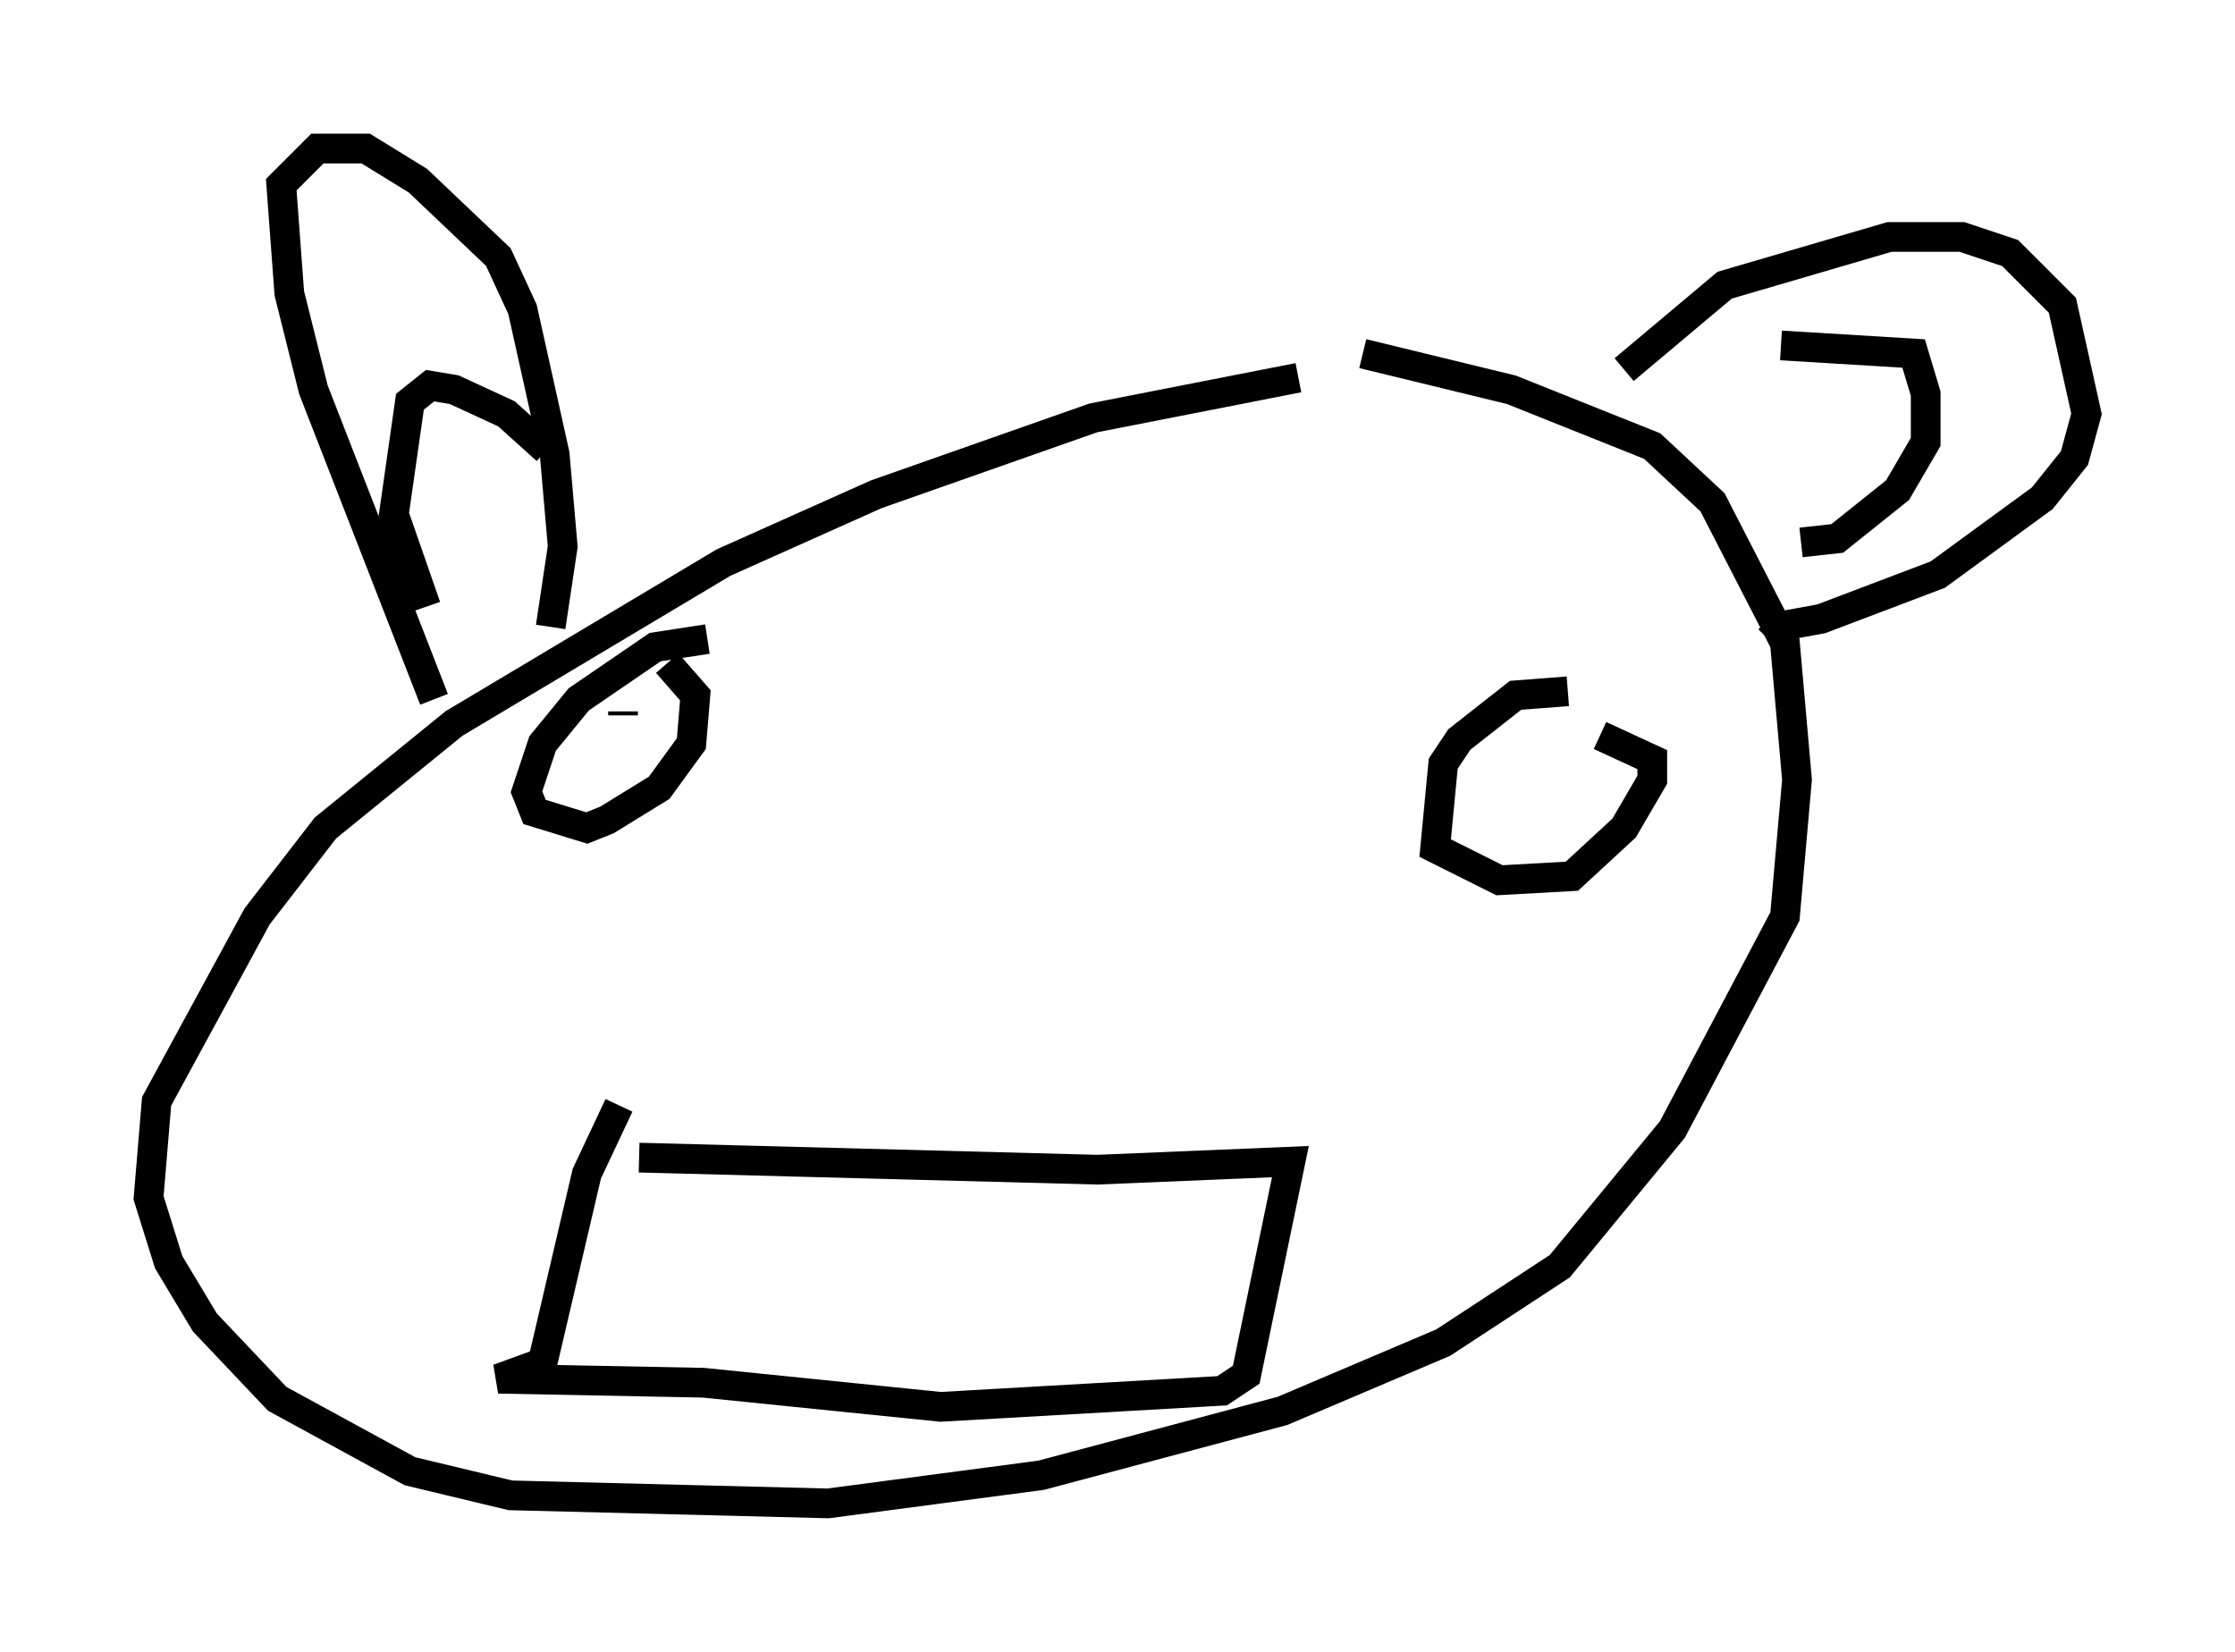 <?xml version="1.0" encoding="utf-8" ?>
<svg baseProfile="full" height="55.602" version="1.1" width="75.223" xmlns="http://www.w3.org/2000/svg" xmlns:ev="http://www.w3.org/2001/xml-events" xmlns:xlink="http://www.w3.org/1999/xlink"><defs /><rect fill="white" height="55.602" width="75.223" x="0" y="0" /><path d="M46.542, 12.848 m-2.842, -0.135 l-6.901, 1.353 -7.307, 2.571 l-5.142, 2.3 -9.066, 5.413 l-4.33, 3.518 -2.3, 2.977 l-3.383, 6.225 -0.271, 3.248 l0.677, 2.165 1.218, 2.03 l2.436, 2.571 4.465, 2.436 l3.383, 0.812 10.69, 0.271 l7.172, -0.947 8.119, -2.165 l5.413, -2.3 3.924, -2.571 l3.789, -4.601 3.789, -7.172 l0.406, -4.601 -0.406, -4.601 l-2.436, -4.736 -2.03, -1.894 l-4.736, -1.894 -5.007, -1.218 m-22.057, 9.607 l-1.759, 0.271 -2.571, 1.759 l-1.218, 1.488 -0.541, 1.624 l0.271, 0.677 1.759, 0.541 l0.677, -0.271 1.759, -1.083 l1.083, -1.488 0.135, -1.624 l-0.947, -1.083 m-1.488, 1.624 l0.0, 0.135 m31.799, -0.812 l-1.759, 0.135 -1.894, 1.488 l-0.541, 0.812 -0.271, 2.842 l2.165, 1.083 2.436, -0.135 l1.759, -1.624 0.947, -1.624 l0.0, -0.677 -1.759, -0.812 m-2.03, 1.759 l0.0, 0.0 m-30.311, 12.449 l15.426, 0.406 6.495, -0.271 l-1.488, 7.172 -0.812, 0.541 l-9.472, 0.541 -7.984, -0.812 l-6.901, -0.135 1.488, -0.541 l1.488, -6.36 1.083, -2.3 m-6.225, -13.667 l-4.059, -10.419 -0.812, -3.248 l-0.271, -3.654 1.218, -1.218 l1.624, 0.0 1.759, 1.083 l2.706, 2.571 0.812, 1.759 l1.083, 4.871 0.271, 3.112 l-0.406, 2.706 m36.13, -8.66 l3.383, -2.842 5.548, -1.624 l2.436, 0.0 1.624, 0.541 l1.759, 1.759 0.812, 3.654 l-0.406, 1.488 -1.083, 1.353 l-3.518, 2.571 -3.924, 1.488 l-1.488, 0.271 -0.271, -0.271 m0.406, -9.202 l4.465, 0.271 0.406, 1.353 l0.0, 1.624 -0.947, 1.624 l-2.03, 1.624 -1.218, 0.135 m-46.278, 2.165 l-1.083, -3.112 0.541, -3.789 l0.677, -0.541 0.812, 0.135 l1.759, 0.812 1.353, 1.218 " fill="none" stroke="black" stroke-width="1" /></svg>